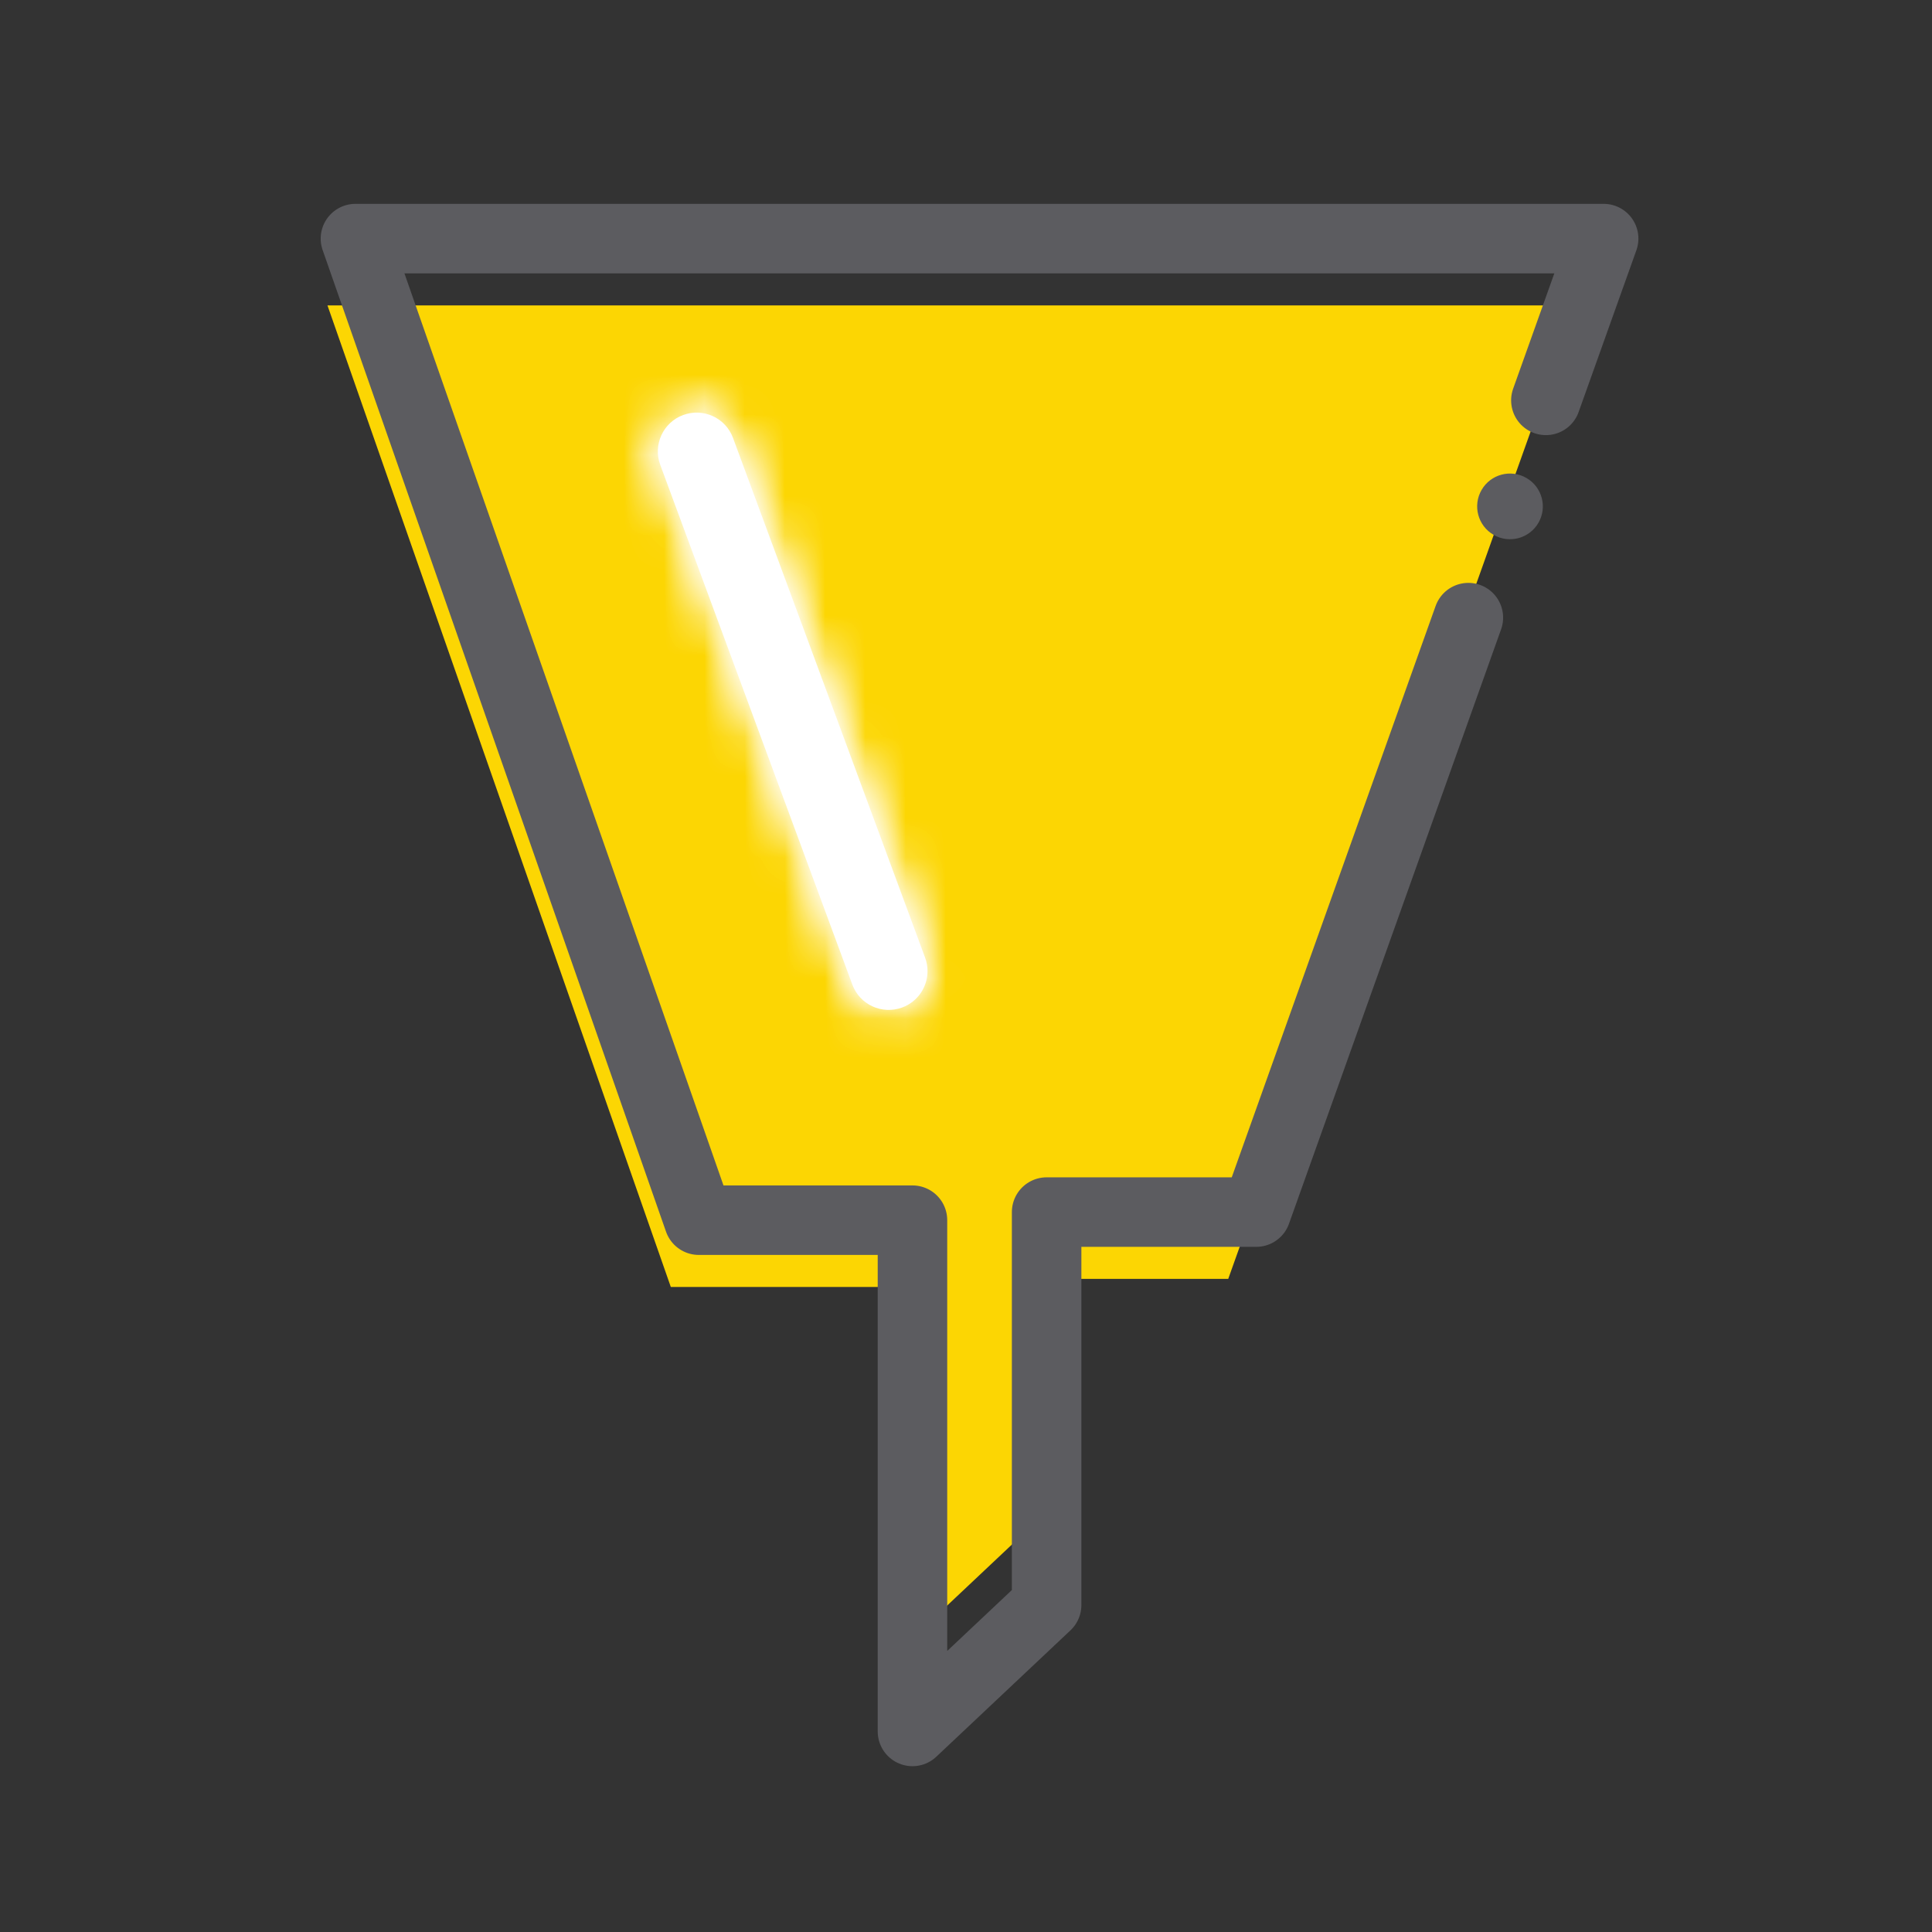 <?xml version="1.0" encoding="UTF-8"?>
<svg width="48px" height="48px" viewBox="0 0 48 48" version="1.1" xmlns="http://www.w3.org/2000/svg" xmlns:xlink="http://www.w3.org/1999/xlink">
    <rect x="0" y="0" width="48" height="48" fill="#333333" stroke="none"/>
    <!-- Generator: Sketch 62 (91390) - https://sketch.com -->
    <title>iconografia/marca/on/filtro</title>
    <desc>Created with Sketch.</desc>
    <defs>
        <path d="M0.974,0.503 C0.475,0.688 0.219,1.243 0.404,1.742 L0.404,1.742 L5.176,14.654 C5.359,15.153 5.914,15.408 6.414,15.223 L6.414,15.223 C6.803,15.08 7.045,14.711 7.045,14.319 L7.045,14.319 C7.045,14.208 7.025,14.096 6.984,13.985 L6.984,13.985 L2.213,1.074 C2.069,0.685 1.701,0.443 1.308,0.443 L1.308,0.443 C1.197,0.443 1.084,0.462 0.974,0.503 L0.974,0.503 Z" id="path-1"></path>
        <path d="M0.974,0.503 C0.475,0.688 0.219,1.243 0.404,1.742 L0.404,1.742 L5.176,14.654 C5.359,15.153 5.914,15.408 6.414,15.223 L6.414,15.223 C6.803,15.08 7.045,14.711 7.045,14.319 L7.045,14.319 C7.045,14.208 7.025,14.096 6.984,13.985 L6.984,13.985 L2.213,1.074 C2.07,0.685 1.701,0.443 1.308,0.443 L1.308,0.443 C1.197,0.443 1.084,0.462 0.974,0.503 L0.974,0.503 Z" id="path-3"></path>
    </defs>
    <g id="iconografia/marca/on/filtro" stroke="none" stroke-width="1" fill="none" fill-rule="evenodd">
        <g id="Page-1" transform="translate(8, 5)">
            <polygon id="Fill-1" fill="#FCD603" points="17.307 33.217 17.307 26.774 22.515 26.774 31.146 2.588 0.136 2.588 8.666 26.974 13.974 26.974 13.974 36.357"></polygon>
            <path d="M14.414,20.031 C14.804,19.887 15.044,19.518 15.044,19.127 C15.044,19.015 15.025,18.903 14.984,18.793 L10.212,5.882 C10.029,5.382 9.474,5.126 8.974,5.311 C8.475,5.495 8.219,6.05 8.404,6.55 L13.176,19.461 C13.359,19.961 13.914,20.216 14.414,20.031" id="Fill-2" fill="#FFFFFF"></path>
            <g id="Group-6" transform="translate(8, 4.807)">
                <mask id="mask-2" fill="white">
                    <use xlink:href="#path-1"></use>
                </mask>
                <g id="Clip-5"></g>
                <polygon id="Fill-4" fill="#FFFFFF" mask="url(#mask-2)" points="-14 43 37.807 43 37.807 -8.807 -14 -8.807"></polygon>
            </g>
            <g id="Group-9" transform="translate(8, 4.807)">
                <mask id="mask-4" fill="white">
                    <use xlink:href="#path-3"></use>
                </mask>
                <g id="Clip-8"></g>
                <polygon id="Fill-7" fill="#FFFFFF" mask="url(#mask-4)" points="-8.29 23.918 15.679 23.918 15.679 -8.191 -8.29 -8.191"></polygon>
            </g>
            <g id="Group-14" transform="translate(0, 0.807)">
                <polyline id="Stroke-10" stroke="#5C5C60" stroke-width="1.727" stroke-linecap="round" stroke-linejoin="round" points="30.407 4.14 31.842 0.121 0.831 0.121 9.362 24.508 14.67 24.508 14.67 37.21 18.003 34.07 18.003 24.307 23.211 24.307 28.481 9.538"></polyline>
                <path d="M29.923,6.068 C30.314,6.293 30.447,6.792 30.222,7.182 C29.997,7.572 29.498,7.706 29.108,7.481 C28.717,7.255 28.584,6.757 28.809,6.366 C29.034,5.976 29.533,5.842 29.923,6.068" id="Fill-12" fill="#5C5C60"></path>
            </g>
        </g>
    </g>
</svg>
